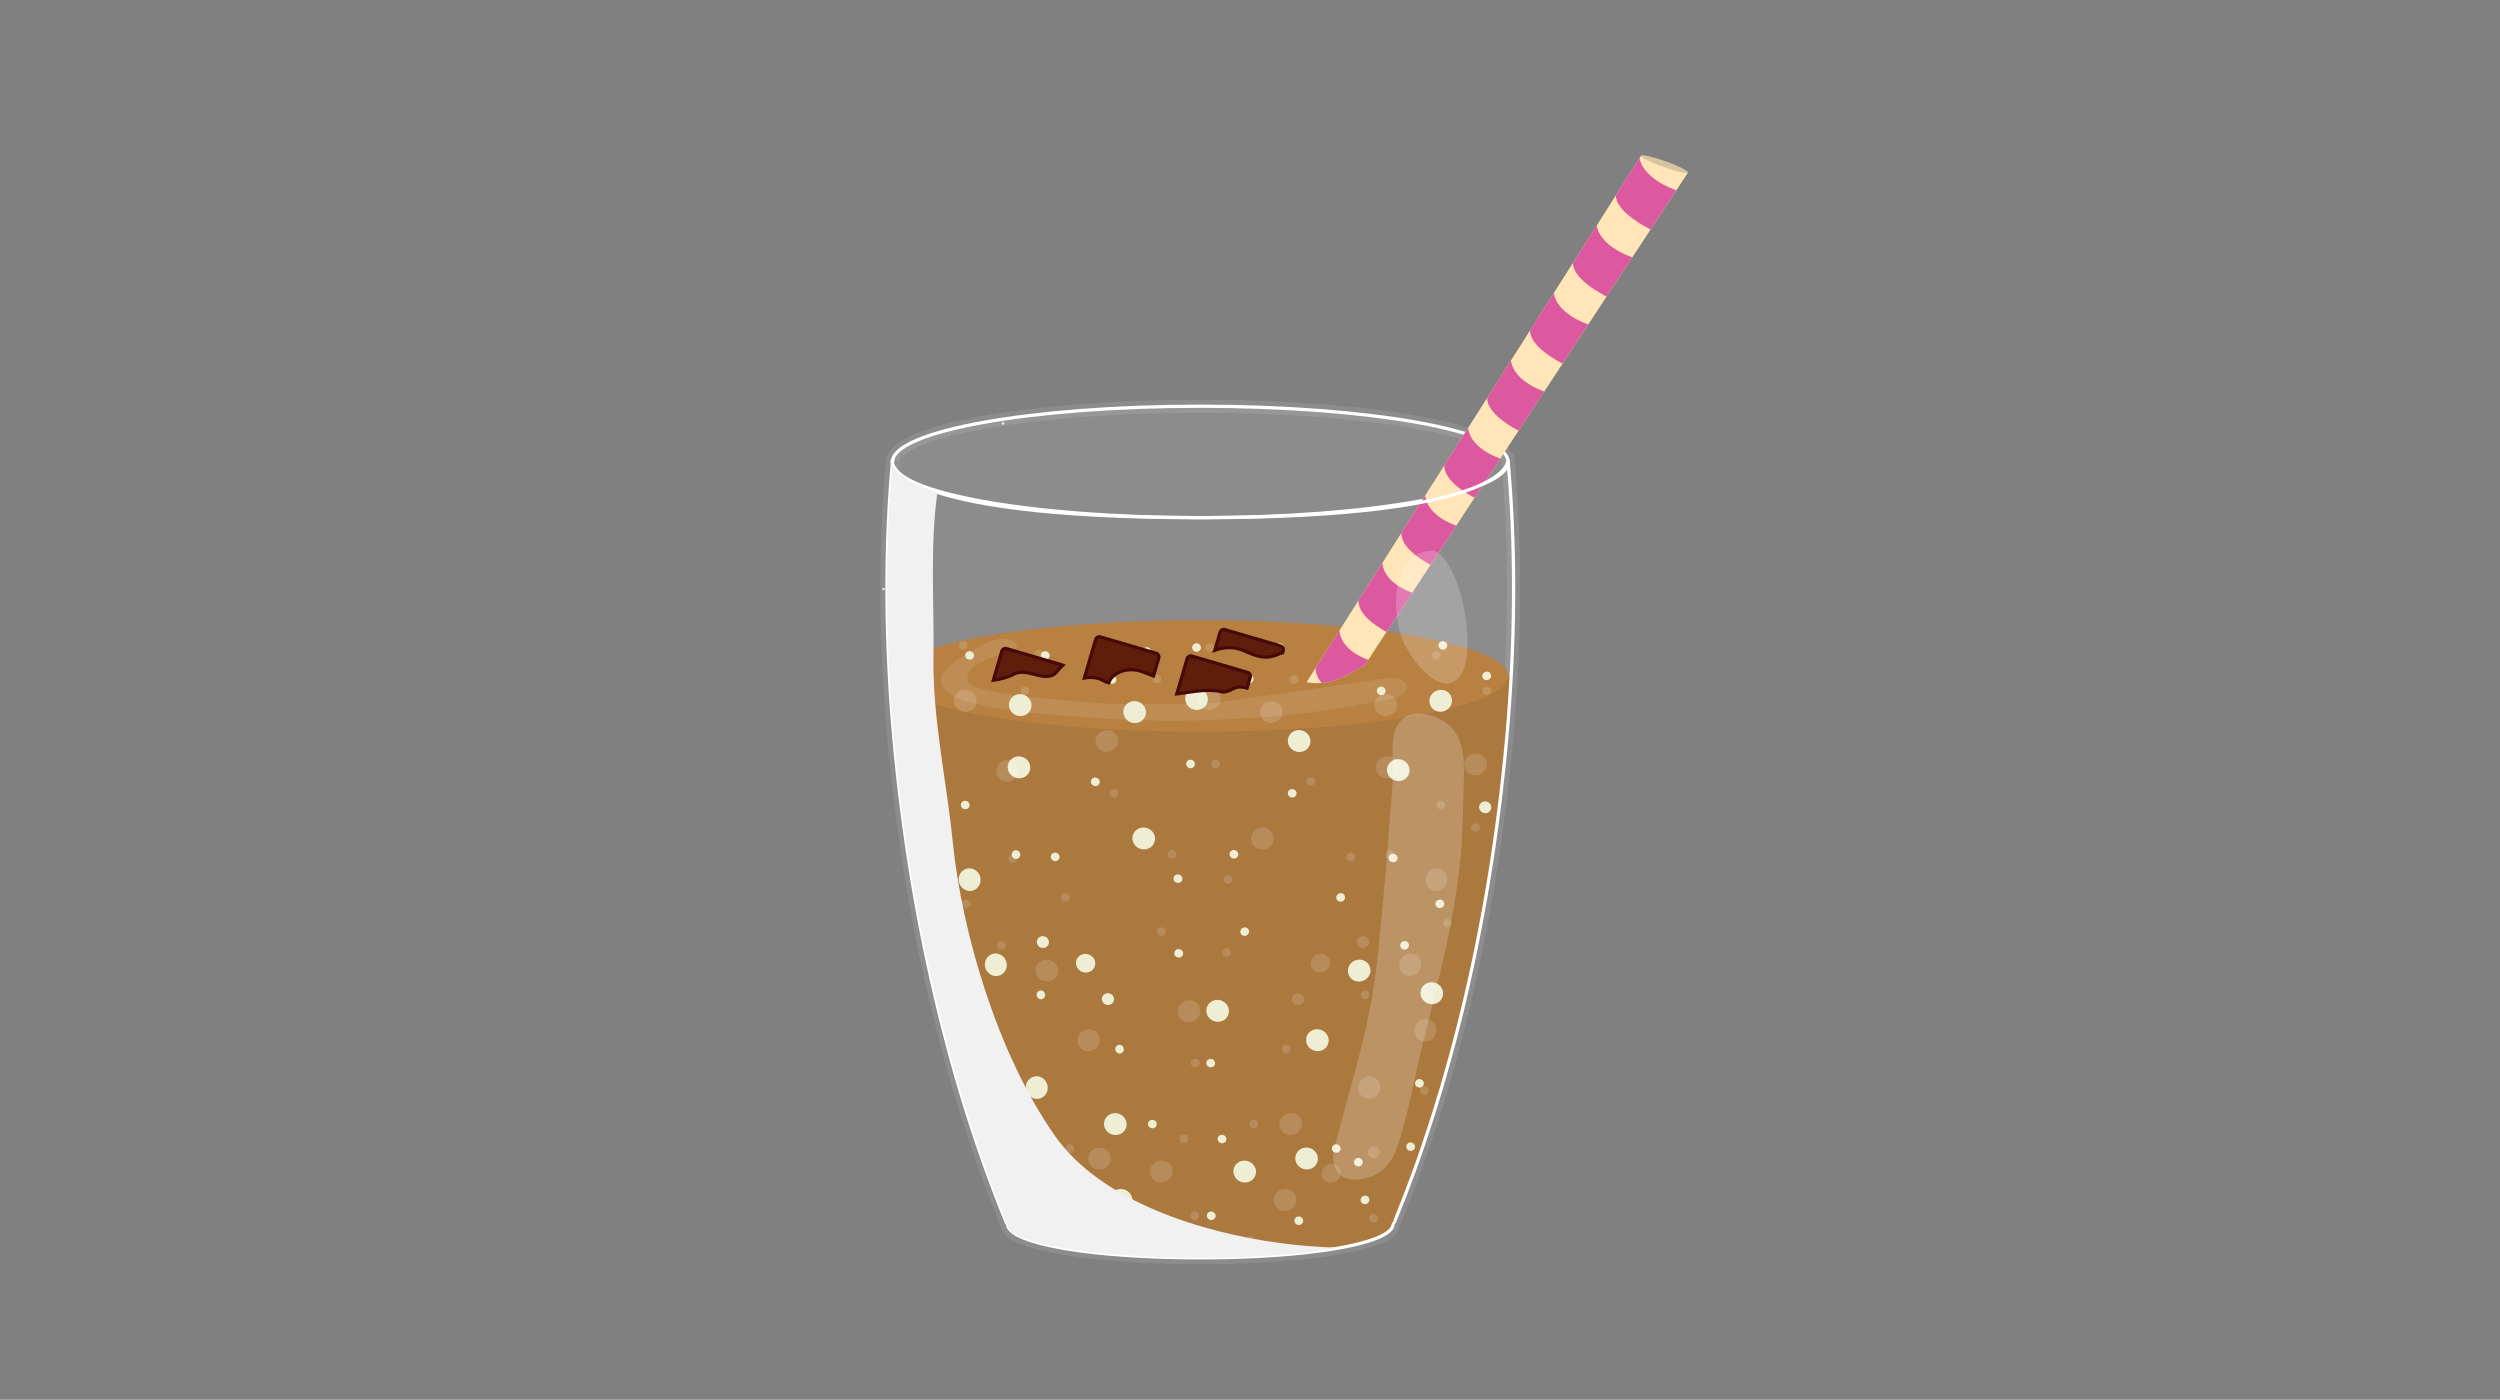 <svg version="1.1" xmlns="http://www.w3.org/2000/svg" xmlns:xlink="http://www.w3.org/1999/xlink" viewBox="0 0 768 430" enable-background="new 0 0 768 430" xml:space="preserve">
<rect x="0" y="0" width="768" height="430" fill="#808080" stroke="none"/>
<g id="Layer_2">
</g>
<g id="Layer_1">
	<g>
		<path opacity="0.1" fill="#FFFFFF" stroke="#FFFFFF" stroke-width="4" stroke-miterlimit="10" d="M463.299,141.935
			c0-0.01,0.003-0.019,0.003-0.027c0-0.032-0.013-0.065-0.013-0.098c-0.012-0.132-0.021-0.267-0.031-0.398c0,0-0.023,0-0.024,0
			c-1.453-9.223-43.19-16.623-94.499-16.623c-51.312,0-93.053,7.399-94.502,16.624c0-0.001-0.024-0.001-0.021-0.002
			c-0.011,0.121-0.018,0.245-0.028,0.366c-0.002,0.043-0.018,0.087-0.018,0.131c0,0.011,0.004,0.024,0.004,0.036
			c-2.226,24.77-2.244,51.379-0.066,78.987c4.896,60.989,18.339,114.058,34.803,154.008c0.005,0,0.604,1.424,0.604,1.424
			c0,5.544,26.517,10.039,59.225,10.039c32.705,0,59.22-4.495,59.22-10.039l0,0c0.006,0,0.885-2.136,0.892-2.136
			c16.465-39.947,29.618-92.305,34.515-153.296C465.542,193.319,465.525,166.706,463.299,141.935z"/>
		<path fill="#AB783D" d="M273.244,207.674c0.237,4.394,0.511,8.807,0.86,13.258c4.896,60.989,18.923,115.483,35.387,155.432
			c0.006,0,0.013,0,0.02,0l0,0c0,5.544,26.517,10.039,59.225,10.039c32.705,0,59.22-4.495,59.22-10.039l0,0c0.006,0,0.015,0,0.021,0
			c16.464-39.948,30.489-94.44,35.386-155.432c0.354-4.451,0.625-8.864,0.862-13.258H273.244z"/>
		<path fill="#B88041" d="M463.302,207.674c0,9.453-42.341,17.12-94.567,17.12c-52.229,0-94.57-7.667-94.57-17.12
			c0-9.452,42.341-17.118,94.57-17.118C420.961,190.556,463.302,198.222,463.302,207.674z"/>
		<path opacity="0.1" fill="#FFFFFF" d="M290.332,206.005c-0.722,0.94-1.33,2.132-1.288,3.227c0.052,1.348,1.028,2.524,1.99,3.385
			c2.239,2.004,5.457,2.726,8.29,3.471c4.198,1.099,8.341,1.77,12.627,2.32c4.289,0.551,8.593,0.896,12.897,1.283
			c4.594,0.412,9.198,0.693,13.799,0.996c12.55,0.83,25.006,0.971,37.579,0.316c3.587-0.187,7.176-0.407,10.762-0.626
			c10.967-0.669,21.771-2.208,32.571-4.193c1.856-0.339,3.708-0.689,5.56-1.046c2.019-0.394,6.067-0.888,6.979-3.264
			c0.603-1.579-0.533-2.629-1.803-3.157c-2.699-1.123-7,0.091-9.794,0.457c-10.999,1.435-22.086,3.413-33.171,4.716
			c-6.436,0.757-13.111,2.356-19.612,2.328c-9.388-0.042-18.799,0.23-28.182-0.108c-2.723-0.098-37.161-2.53-41.215-5.784
			c-1.862-1.493-1.214-3.637,0.265-5.052c1.719-1.641,3.925-2.401,6.088-3.25c1.748-0.689,3.543-1.234,5.305-1.887
			c0.845-0.316,3.536-1.255,2.242-2.568c-1.396-1.417-3.967-1.591-5.833-1.201c-2.898,0.601-5.568,2.117-8.07,3.639
			c-2.446,1.485-5.125,3.092-7.187,5.102C290.866,205.366,290.592,205.67,290.332,206.005z"/>
		<g>
			<path fill="#EEEED4" d="M336.352,296.77c-0.464,1.512-2.113,2.353-3.685,1.871c-1.574-0.479-2.47-2.099-2.011-3.607
				c0.461-1.516,2.11-2.352,3.681-1.871C335.906,293.643,336.812,295.258,336.352,296.77z"/>
			<path fill="#EEEED4" d="M377.395,311.546c-0.539,1.774-2.473,2.755-4.321,2.195c-1.842-0.564-2.898-2.459-2.354-4.233
				c0.541-1.774,2.474-2.758,4.319-2.194C376.883,307.878,377.938,309.773,377.395,311.546z"/>
			<path fill="#EEEED4" d="M316.751,217.63c-0.542,1.771-2.478,2.755-4.32,2.194c-1.844-0.564-2.899-2.46-2.356-4.233
				c0.538-1.774,2.475-2.756,4.317-2.195C316.236,213.959,317.292,215.856,316.751,217.63z"/>
			<path fill="#EEEED4" d="M354.691,258.59c-0.541,1.777-2.476,2.761-4.321,2.195c-1.843-0.562-2.899-2.458-2.356-4.23
				c0.541-1.778,2.477-2.758,4.319-2.194C354.176,254.923,355.232,256.817,354.691,258.59z"/>
			<path fill="#EEEED4" d="M404.72,356.917c-0.54,1.771-2.474,2.755-4.318,2.19c-1.843-0.562-2.899-2.459-2.354-4.233
				c0.538-1.772,2.473-2.756,4.314-2.193C404.207,353.244,405.264,355.14,404.72,356.917z"/>
			<path fill="#EEEED4" d="M316.376,236.742c-0.543,1.772-2.474,2.756-4.318,2.196c-1.845-0.566-2.901-2.46-2.358-4.23
				c0.542-1.775,2.477-2.759,4.321-2.195C315.862,233.075,316.917,234.971,316.376,236.742z"/>
			<path fill="#EEEED4" d="M345.963,346.34c-0.54,1.775-2.474,2.756-4.321,2.191c-1.842-0.56-2.897-2.457-2.356-4.23
				s2.473-2.755,4.321-2.194C345.45,342.671,346.504,344.566,345.963,346.34z"/>
			<path fill="#EEEED4" d="M408.039,320.566c-0.543,1.773-2.476,2.756-4.316,2.194c-1.845-0.563-2.901-2.457-2.36-4.234
				c0.544-1.774,2.476-2.757,4.317-2.193C407.527,316.896,408.583,318.793,408.039,320.566z"/>
			<path fill="#EEEED4" d="M385.709,360.928c-0.542,1.771-2.475,2.755-4.318,2.193c-1.842-0.562-2.897-2.46-2.358-4.231
				c0.543-1.778,2.477-2.757,4.321-2.196C385.195,357.256,386.253,359.15,385.709,360.928z"/>
			<path fill="#EEEED4" d="M322.164,289.955c-0.29,0.955-1.332,1.479-2.318,1.177c-0.993-0.301-1.559-1.314-1.265-2.272
				c0.292-0.951,1.327-1.479,2.316-1.177C321.887,287.986,322.455,289.003,322.164,289.955z"/>
			<path fill="#EEEED4" d="M325.448,263.632c-0.209,0.692-0.964,1.073-1.677,0.855c-0.717-0.221-1.127-0.958-0.92-1.645
				c0.211-0.688,0.963-1.069,1.68-0.854C325.247,262.209,325.656,262.943,325.448,263.632z"/>
			
				<ellipse transform="matrix(0.957 0.291 -0.291 0.957 84.326 -87.458)" fill="#EEEED4" cx="336.472" cy="240.039" rx="1.357" ry="1.305"/>
			<path fill="#EEEED4" d="M287.136,254.596c-0.208,0.688-0.963,1.072-1.677,0.854c-0.718-0.221-1.127-0.955-0.92-1.645
				c0.212-0.689,0.962-1.07,1.681-0.852C286.936,253.172,287.343,253.909,287.136,254.596z"/>
			
				<ellipse transform="matrix(0.956 0.292 -0.292 0.956 94.623 -93.94)" fill="#EEEED4" cx="362.03" cy="270.038" rx="1.356" ry="1.305"/>
			
				<ellipse transform="matrix(0.956 0.292 -0.292 0.956 81.056 -73.247)" fill="#EEEED4" cx="285.838" cy="234.838" rx="3.491" ry="3.358"/>
			<path fill="#EEEED4" d="M297.814,247.696c-0.211,0.689-0.96,1.072-1.68,0.854c-0.714-0.219-1.126-0.956-0.915-1.644
				c0.211-0.691,0.961-1.072,1.678-0.855C297.613,246.272,298.025,247.011,297.814,247.696z"/>
			<path fill="#EEEED4" d="M342.164,307.48c-0.288,0.951-1.328,1.477-2.32,1.177c-0.987-0.303-1.556-1.32-1.266-2.272
				c0.291-0.951,1.332-1.481,2.324-1.182C341.891,305.508,342.455,306.528,342.164,307.48z"/>
			<path fill="#EEEED4" d="M373.225,326.981c-0.208,0.689-0.96,1.072-1.678,0.852c-0.715-0.218-1.124-0.953-0.911-1.641
				c0.207-0.689,0.961-1.072,1.673-0.854C373.027,325.561,373.438,326.295,373.225,326.981z"/>
			<path fill="#EEEED4" d="M443.188,306.132c-0.541,1.772-2.477,2.756-4.32,2.196c-1.844-0.565-2.899-2.46-2.355-4.237
				c0.54-1.771,2.474-2.753,4.321-2.189C442.672,302.463,443.73,304.357,443.188,306.132z"/>
			<path fill="#EEEED4" d="M458.049,248.545c-0.291,0.952-1.33,1.475-2.321,1.177c-0.99-0.306-1.557-1.319-1.267-2.272
				c0.295-0.952,1.33-1.481,2.323-1.18C457.771,246.573,458.338,247.593,458.049,248.545z"/>
			<path fill="#EEEED4" d="M355.309,345.715c-0.208,0.69-0.963,1.069-1.68,0.853c-0.714-0.221-1.125-0.954-0.912-1.644
				c0.207-0.688,0.961-1.072,1.674-0.854C355.11,344.292,355.519,345.027,355.309,345.715z"/>
			<path fill="#EEEED4" d="M376.708,350.308c-0.21,0.689-0.964,1.069-1.679,0.852c-0.716-0.218-1.127-0.951-0.916-1.645
				c0.208-0.686,0.963-1.069,1.682-0.851C376.508,348.884,376.915,349.618,376.708,350.308z"/>
			<path fill="#EEEED4" d="M411.785,353.223c-0.213,0.689-0.964,1.068-1.679,0.852c-0.717-0.219-1.128-0.955-0.915-1.645
				c0.207-0.688,0.961-1.072,1.678-0.853C411.582,351.794,411.994,352.534,411.785,353.223z"/>
			
				<ellipse transform="matrix(0.956 0.292 -0.292 0.956 95.829 -113.603)" fill="#EEEED4" cx="427.992" cy="263.809" rx="1.356" ry="1.304"/>
			<path fill="#EEEED4" d="M437.354,333.188c-0.211,0.687-0.962,1.071-1.679,0.851c-0.718-0.219-1.128-0.952-0.917-1.64
				c0.207-0.693,0.96-1.074,1.677-0.855C437.153,331.762,437.561,332.499,437.354,333.188z"/>
			<path fill="#EEEED4" d="M434.647,352.649c-0.211,0.689-0.961,1.07-1.679,0.854c-0.715-0.22-1.126-0.957-0.913-1.646
				c0.208-0.688,0.958-1.072,1.676-0.852C434.447,351.228,434.858,351.961,434.647,352.649z"/>
			<path fill="#EEEED4" d="M418.599,357.418c-0.209,0.688-0.96,1.071-1.677,0.854c-0.716-0.22-1.125-0.957-0.915-1.647
				c0.209-0.686,0.961-1.069,1.678-0.852C418.4,355.991,418.812,356.729,418.599,357.418z"/>
			<path fill="#EEEED4" d="M420.893,297.201c0.515,1.78-0.57,3.66-2.421,4.193c-1.85,0.539-3.77-0.472-4.285-2.254
				c-0.516-1.78,0.567-3.662,2.417-4.198C418.454,294.407,420.376,295.418,420.893,297.201z"/>
			<path fill="#EEEED4" d="M413.144,275.312c0.198,0.691-0.222,1.42-0.94,1.627c-0.721,0.211-1.467-0.185-1.668-0.873
				c-0.199-0.694,0.223-1.427,0.942-1.632C412.194,274.227,412.941,274.617,413.144,275.312z"/>
			<path fill="#EEEED4" d="M443.624,277.277c0.198,0.693-0.22,1.424-0.938,1.631c-0.722,0.21-1.468-0.184-1.668-0.877
				c-0.199-0.691,0.223-1.421,0.941-1.63C442.683,276.195,443.425,276.586,443.624,277.277z"/>
			<path fill="#EEEED4" d="M368.877,199.318c-0.211,0.688-0.962,1.07-1.679,0.852c-0.716-0.219-1.125-0.955-0.914-1.645
				c0.209-0.689,0.962-1.069,1.675-0.854C368.678,197.892,369.087,198.63,368.877,199.318z"/>
			
				<ellipse transform="matrix(0.961 -0.278 0.278 0.961 -41.748 105.597)" fill="#EEEED4" cx="352.049" cy="200.234" rx="1.357" ry="1.305"/>
			<path fill="#EEEED4" d="M444.551,198.664c-0.212,0.69-0.962,1.072-1.681,0.853c-0.714-0.22-1.124-0.956-0.912-1.644
				c0.208-0.69,0.961-1.069,1.677-0.855C444.351,197.238,444.762,197.974,444.551,198.664z"/>
			<path fill="#EEEED4" d="M421.243,200.514c0.199,0.69-0.22,1.419-0.938,1.627c-0.721,0.21-1.468-0.186-1.668-0.876
				c-0.198-0.693,0.223-1.422,0.941-1.63C420.297,199.426,421.042,199.818,421.243,200.514z"/>
			<path fill="#EEEED4" d="M385.027,208.261c0.199,0.692-0.22,1.423-0.937,1.629c-0.721,0.211-1.467-0.184-1.667-0.876
				c-0.2-0.69,0.22-1.419,0.938-1.628C384.084,207.176,384.828,207.57,385.027,208.261z"/>
			<path fill="#EEEED4" d="M432.789,290.039c0.199,0.692-0.22,1.424-0.938,1.632c-0.72,0.207-1.466-0.185-1.665-0.878
				c-0.201-0.689,0.221-1.423,0.938-1.631C431.843,288.953,432.589,289.347,432.789,290.039z"/>
			<path fill="#EEEED4" d="M402.438,228.667c-0.542,1.774-2.475,2.756-4.32,2.193c-1.845-0.563-2.899-2.46-2.356-4.233
				c0.543-1.774,2.478-2.753,4.319-2.19C401.924,224.997,402.979,226.893,402.438,228.667z"/>
			<path fill="#EEEED4" d="M370.917,215.762c-0.539,1.771-2.473,2.754-4.317,2.189c-1.844-0.561-2.899-2.456-2.356-4.229
				c0.541-1.774,2.473-2.757,4.316-2.195C370.405,212.091,371.461,213.985,370.917,215.762z"/>
			
				<ellipse transform="matrix(0.956 0.292 -0.292 0.956 87.832 -115.168)" fill="#EEEED4" cx="429.744" cy="236.667" rx="3.49" ry="3.36"/>
			<path fill="#EEEED4" d="M351.907,219.774c-0.541,1.771-2.475,2.755-4.321,2.19c-1.841-0.562-2.897-2.457-2.356-4.23
				c0.543-1.775,2.479-2.757,4.321-2.195C351.393,216.104,352.449,217.996,351.907,219.774z"/>
			<path fill="#EEEED4" d="M425.608,212.646c-0.207,0.688-0.96,1.07-1.679,0.854c-0.715-0.221-1.124-0.958-0.913-1.648
				c0.208-0.69,0.961-1.069,1.676-0.852C425.409,211.218,425.82,211.958,425.608,212.646z"/>
			<path fill="#EEEED4" d="M398.268,244.102c-0.211,0.689-0.962,1.072-1.677,0.853c-0.718-0.218-1.126-0.955-0.915-1.645
				c0.209-0.687,0.962-1.07,1.677-0.853C398.067,242.68,398.478,243.414,398.268,244.102z"/>
			<path fill="#EEEED4" d="M380.35,262.837c-0.207,0.689-0.964,1.067-1.678,0.852c-0.714-0.222-1.125-0.952-0.915-1.644
				c0.208-0.689,0.96-1.073,1.675-0.853C380.151,261.409,380.56,262.147,380.35,262.837z"/>
			<path fill="#EEEED4" d="M342.903,209.152c-0.21,0.69-0.961,1.072-1.676,0.854c-0.717-0.217-1.129-0.955-0.917-1.645
				c0.211-0.685,0.963-1.068,1.68-0.851C342.705,207.729,343.115,208.466,342.903,209.152z"/>
			<path fill="#EEEED4" d="M299.166,201.743c-0.211,0.689-0.963,1.07-1.68,0.852c-0.714-0.22-1.125-0.955-0.914-1.645
				c0.209-0.691,0.961-1.069,1.677-0.851C298.966,200.315,299.376,201.052,299.166,201.743z"/>
			
				<ellipse transform="matrix(0.957 0.292 -0.292 0.957 101.079 -92.867)" fill="#EEEED4" cx="362.03" cy="292.602" rx="1.356" ry="1.306"/>
			
				<ellipse transform="matrix(0.956 0.292 -0.292 0.956 78.19 -109.149)" fill="#EEEED4" cx="404.702" cy="207.33" rx="1.356" ry="1.305"/>
			<path fill="#EEEED4" d="M367.025,235.089c-0.211,0.688-0.962,1.069-1.68,0.854c-0.715-0.219-1.124-0.957-0.911-1.647
				c0.207-0.688,0.958-1.07,1.675-0.85C366.827,233.664,367.234,234.402,367.025,235.089z"/>
			<path fill="#EEEED4" d="M283.653,212.644c-0.211,0.69-0.96,1.072-1.679,0.854c-0.715-0.218-1.125-0.956-0.913-1.646
				c0.208-0.69,0.96-1.069,1.676-0.85C283.454,211.222,283.862,211.958,283.653,212.644z"/>
			<path fill="#EEEED4" d="M296.735,266.925c1.751-0.6,3.684,0.388,4.312,2.213c0.625,1.823-0.29,3.792-2.045,4.393
				c-1.755,0.602-3.682-0.39-4.309-2.209C294.065,269.498,294.981,267.529,296.735,266.925z"/>
			<path fill="#EEEED4" d="M304.786,293.075c1.75-0.599,3.684,0.387,4.307,2.212c0.63,1.823-0.286,3.79-2.04,4.39
				c-1.755,0.604-3.686-0.385-4.312-2.205C302.114,295.647,303.029,293.679,304.786,293.075z"/>
			<path fill="#EEEED4" d="M317.371,330.8c1.75-0.602,3.684,0.386,4.31,2.213c0.624,1.819-0.289,3.786-2.042,4.391
				c-1.756,0.604-3.688-0.388-4.312-2.208C314.701,333.37,315.613,331.404,317.371,330.8z"/>
			<path fill="#EEEED4" d="M311.681,261.244c0.68-0.231,1.432,0.149,1.673,0.858c0.244,0.707-0.111,1.472-0.794,1.703
				c-0.678,0.236-1.432-0.149-1.673-0.856C310.644,262.242,311,261.478,311.681,261.244z"/>
			<path fill="#EEEED4" d="M294.056,282.257c0.68-0.231,1.429,0.152,1.673,0.858c0.241,0.708-0.112,1.475-0.793,1.707
				c-0.683,0.238-1.431-0.148-1.676-0.858C293.017,283.258,293.374,282.494,294.056,282.257z"/>
			<path fill="#EEEED4" d="M319.319,304.339c0.682-0.234,1.432,0.149,1.676,0.857c0.243,0.707-0.114,1.473-0.798,1.706
				c-0.68,0.236-1.429-0.146-1.671-0.858C318.282,305.336,318.64,304.572,319.319,304.339z"/>
			<path fill="#EEEED4" d="M322.409,201.743c-0.211,0.686-0.963,1.07-1.678,0.852c-0.717-0.22-1.125-0.955-0.915-1.645
				c0.208-0.688,0.958-1.073,1.678-0.854C322.208,200.314,322.622,201.051,322.409,201.743z"/>
			<path fill="#EEEED4" d="M445.937,214.32c0.512,1.781-0.569,3.662-2.424,4.196c-1.85,0.538-3.77-0.473-4.285-2.255
				c-0.517-1.781,0.567-3.662,2.418-4.199C443.495,211.525,445.417,212.539,445.937,214.32z"/>
			<path fill="#EEEED4" d="M383.677,285.824c0.198,0.691-0.225,1.42-0.941,1.632c-0.723,0.207-1.465-0.186-1.668-0.877
				c-0.199-0.693,0.224-1.423,0.942-1.632C382.729,284.74,383.476,285.132,383.677,285.824z"/>
			<path fill="#EEEED4" d="M333.082,361.328c-0.464,1.513-2.115,2.352-3.684,1.871c-1.575-0.48-2.472-2.097-2.011-3.609
				c0.461-1.513,2.11-2.349,3.682-1.869C332.638,358.201,333.543,359.815,333.082,361.328z"/>
			<path fill="#EEEED4" d="M347.727,369.64c-0.541,1.775-2.476,2.758-4.32,2.191c-1.845-0.559-2.9-2.458-2.357-4.23
				c0.541-1.775,2.476-2.755,4.317-2.191C347.214,365.971,348.269,367.863,347.727,369.64z"/>
			
				<ellipse transform="matrix(0.956 0.293 -0.293 0.956 117.499 -77.316)" fill="#EEEED4" cx="317.103" cy="353.967" rx="1.873" ry="1.802"/>
			<path fill="#EEEED4" d="M318.485,374.681c-0.209,0.69-0.965,1.071-1.677,0.854c-0.719-0.219-1.127-0.958-0.92-1.646
				c0.212-0.688,0.961-1.068,1.681-0.853C318.282,373.257,318.691,373.991,318.485,374.681z"/>
			<path fill="#EEEED4" d="M356.363,381.481c-0.21,0.687-0.96,1.071-1.679,0.854c-0.714-0.22-1.125-0.958-0.916-1.645
				c0.212-0.692,0.962-1.073,1.679-0.854C356.162,380.056,356.576,380.793,356.363,381.481z"/>
			<path fill="#EEEED4" d="M373.385,373.885c-0.208,0.689-0.963,1.067-1.678,0.852c-0.714-0.221-1.125-0.953-0.915-1.646
				c0.208-0.687,0.963-1.071,1.678-0.851C373.186,372.457,373.597,373.196,373.385,373.885z"/>
			<path fill="#EEEED4" d="M400.282,375.401c-0.211,0.687-0.963,1.067-1.679,0.851c-0.716-0.221-1.127-0.954-0.916-1.642
				c0.21-0.691,0.961-1.071,1.679-0.853C400.081,373.975,400.493,374.71,400.282,375.401z"/>
			<path fill="#EEEED4" d="M300.108,313.189c1.754-0.599,3.684,0.388,4.311,2.213c0.628,1.824-0.29,3.79-2.044,4.391
				c-1.755,0.602-3.682-0.39-4.309-2.209C297.438,315.764,298.355,313.792,300.108,313.189z"/>
			<path fill="#EEEED4" d="M343.497,321.018c0.678-0.233,1.429,0.149,1.671,0.858c0.246,0.706-0.112,1.47-0.793,1.702
				c-0.681,0.237-1.433-0.149-1.675-0.856C342.459,322.016,342.813,321.249,343.497,321.018z"/>
			<path fill="#EEEED4" d="M301.105,333.765c0.68-0.235,1.428,0.151,1.672,0.857c0.243,0.709-0.111,1.474-0.792,1.708
				c-0.683,0.236-1.432-0.148-1.677-0.861C300.066,334.764,300.423,334,301.105,333.765z"/>
			<path fill="#EEEED4" d="M420.632,368.229c0.198,0.689-0.225,1.418-0.941,1.629c-0.722,0.209-1.466-0.185-1.668-0.876
				c-0.197-0.693,0.225-1.422,0.941-1.633C419.685,367.142,420.431,367.535,420.632,368.229z"/>
			<path fill="#EEEED4" d="M394.371,198.546c0.196,0.69-0.222,1.422-0.939,1.629c-0.722,0.21-1.464-0.184-1.667-0.876
				c-0.201-0.693,0.222-1.422,0.939-1.629C393.425,197.462,394.171,197.854,394.371,198.546z"/>
			
				<ellipse transform="matrix(0.961 -0.278 0.278 0.961 -39.701 135.108)" fill="#EEEED4" cx="456.529" cy="207.536" rx="1.357" ry="1.306"/>
		</g>
		<g opacity="0.15">
			<path fill="#FFFFFF" d="M402.778,296.77c0.465,1.512,2.113,2.353,3.686,1.871c1.573-0.479,2.469-2.099,2.009-3.607
				c-0.46-1.516-2.107-2.352-3.68-1.871C403.224,293.643,402.318,295.258,402.778,296.77z"/>
			
				<ellipse transform="matrix(-0.956 0.292 -0.292 -0.956 804.915 500.905)" fill="#FFFFFF" cx="365.073" cy="310.527" rx="3.49" ry="3.361"/>
			<path fill="#FFFFFF" d="M422.378,217.63c0.543,1.771,2.479,2.755,4.321,2.194c1.844-0.564,2.898-2.46,2.354-4.233
				c-0.536-1.774-2.474-2.756-4.317-2.195C422.894,213.959,421.838,215.856,422.378,217.63z"/>
			<path fill="#FFFFFF" d="M384.439,258.59c0.541,1.777,2.475,2.761,4.319,2.195c1.845-0.562,2.901-2.458,2.357-4.23
				c-0.54-1.778-2.477-2.758-4.318-2.194C384.954,254.923,383.897,256.817,384.439,258.59z"/>
			<path fill="#FFFFFF" d="M334.41,356.917c0.541,1.771,2.474,2.755,4.319,2.19c1.843-0.562,2.899-2.459,2.354-4.233
				c-0.539-1.772-2.473-2.756-4.315-2.193C334.924,353.244,333.867,355.14,334.41,356.917z"/>
			<path fill="#FFFFFF" d="M422.754,236.742c0.543,1.772,2.474,2.756,4.319,2.196c1.844-0.566,2.899-2.46,2.358-4.23
				c-0.543-1.775-2.479-2.759-4.321-2.195C423.268,233.075,422.214,234.971,422.754,236.742z"/>
			<path fill="#FFFFFF" d="M393.167,346.34c0.541,1.775,2.473,2.756,4.32,2.191c1.841-0.56,2.897-2.457,2.355-4.23
				c-0.539-1.773-2.473-2.755-4.319-2.194C393.68,342.671,392.626,344.566,393.167,346.34z"/>
			<path fill="#FFFFFF" d="M331.09,320.566c0.543,1.773,2.477,2.756,4.319,2.194c1.843-0.563,2.898-2.457,2.358-4.234
				c-0.543-1.774-2.477-2.757-4.317-2.193C331.602,316.896,330.547,318.793,331.09,320.566z"/>
			<path fill="#FFFFFF" d="M353.421,360.928c0.542,1.771,2.474,2.755,4.319,2.193c1.842-0.562,2.897-2.46,2.358-4.231
				c-0.543-1.778-2.477-2.757-4.321-2.196C353.935,357.256,352.878,359.15,353.421,360.928z"/>
			<path fill="#FFFFFF" d="M416.966,289.955c0.29,0.955,1.331,1.479,2.319,1.177c0.99-0.301,1.558-1.314,1.265-2.272
				c-0.293-0.951-1.326-1.479-2.316-1.177C417.245,287.986,416.676,289.003,416.966,289.955z"/>
			<path fill="#FFFFFF" d="M413.682,263.632c0.209,0.692,0.963,1.073,1.678,0.855c0.717-0.221,1.126-0.958,0.92-1.645
				c-0.213-0.688-0.964-1.069-1.681-0.854C413.882,262.209,413.474,262.943,413.682,263.632z"/>
			<path fill="#FFFFFF" d="M401.36,240.434c0.21,0.691,0.963,1.072,1.676,0.854c0.719-0.219,1.13-0.956,0.921-1.644
				c-0.211-0.689-0.963-1.072-1.682-0.853C401.561,239.01,401.152,239.746,401.36,240.434z"/>
			<path fill="#FFFFFF" d="M451.994,254.596c0.209,0.688,0.964,1.072,1.676,0.854c0.72-0.221,1.129-0.955,0.921-1.645
				c-0.213-0.689-0.962-1.07-1.682-0.852C452.193,253.172,451.786,253.909,451.994,254.596z"/>
			
				<ellipse transform="matrix(-0.956 0.292 -0.292 -0.956 816.615 418.2)" fill="#FFFFFF" cx="377.1" cy="270.038" rx="1.356" ry="1.304"/>
			<path fill="#FFFFFF" d="M449.954,235.857c0.539,1.772,2.475,2.757,4.32,2.191c1.842-0.561,2.898-2.458,2.356-4.23
				c-0.541-1.775-2.477-2.758-4.319-2.193C450.469,232.188,449.41,234.082,449.954,235.857z"/>
			<path fill="#FFFFFF" d="M441.317,247.696c0.209,0.689,0.96,1.072,1.679,0.854c0.715-0.219,1.125-0.956,0.915-1.644
				c-0.211-0.691-0.961-1.072-1.678-0.855C441.518,246.272,441.104,247.011,441.317,247.696z"/>
			<path fill="#FFFFFF" d="M396.966,307.48c0.288,0.951,1.329,1.477,2.32,1.177c0.987-0.303,1.556-1.32,1.265-2.272
				c-0.289-0.951-1.329-1.481-2.321-1.182C397.239,305.508,396.676,306.528,396.966,307.48z"/>
			<path fill="#FFFFFF" d="M365.904,326.981c0.21,0.689,0.962,1.072,1.679,0.852c0.716-0.218,1.124-0.953,0.913-1.641
				c-0.208-0.689-0.962-1.072-1.675-0.854C366.104,325.561,365.692,326.295,365.904,326.981z"/>
			<path fill="#FFFFFF" d="M295.941,306.132c0.541,1.772,2.476,2.756,4.321,2.196c1.844-0.565,2.899-2.46,2.355-4.237
				c-0.54-1.771-2.473-2.753-4.319-2.189C296.457,302.463,295.401,304.357,295.941,306.132z"/>
			<path fill="#FFFFFF" d="M281.082,248.545c0.29,0.952,1.329,1.475,2.32,1.177c0.991-0.306,1.559-1.319,1.268-2.272
				c-0.294-0.952-1.331-1.481-2.324-1.18C281.357,246.573,280.792,247.593,281.082,248.545z"/>
			<path fill="#FFFFFF" d="M383.821,345.715c0.208,0.69,0.964,1.069,1.681,0.853c0.715-0.221,1.125-0.954,0.911-1.644
				c-0.207-0.688-0.962-1.072-1.674-0.854C384.02,344.292,383.611,345.027,383.821,345.715z"/>
			<path fill="#FFFFFF" d="M362.423,350.308c0.21,0.689,0.963,1.069,1.678,0.852c0.717-0.218,1.127-0.951,0.915-1.645
				c-0.208-0.686-0.962-1.069-1.68-0.851C362.622,348.884,362.215,349.618,362.423,350.308z"/>
			<path fill="#FFFFFF" d="M327.346,353.223c0.212,0.689,0.963,1.068,1.678,0.852c0.717-0.219,1.127-0.955,0.915-1.645
				c-0.207-0.688-0.96-1.072-1.678-0.853C327.546,351.794,327.136,352.534,327.346,353.223z"/>
			<path fill="#FFFFFF" d="M309.84,264.205c0.211,0.689,0.963,1.069,1.679,0.851c0.717-0.218,1.127-0.954,0.915-1.644
				c-0.208-0.689-0.961-1.069-1.675-0.853C310.042,262.777,309.63,263.516,309.84,264.205z"/>
			<path fill="#FFFFFF" d="M301.778,333.188c0.21,0.687,0.961,1.071,1.677,0.851c0.716-0.219,1.128-0.952,0.916-1.64
				c-0.208-0.693-0.96-1.074-1.675-0.855C301.978,331.762,301.568,332.499,301.778,333.188z"/>
			<path fill="#FFFFFF" d="M304.481,352.649c0.213,0.689,0.962,1.07,1.681,0.854c0.714-0.22,1.125-0.957,0.913-1.646
				c-0.208-0.688-0.958-1.072-1.675-0.852C304.683,351.228,304.273,351.961,304.481,352.649z"/>
			<path fill="#FFFFFF" d="M320.531,357.418c0.21,0.688,0.961,1.071,1.678,0.854c0.716-0.22,1.125-0.957,0.916-1.647
				c-0.209-0.686-0.961-1.069-1.678-0.852C320.729,355.991,320.318,356.729,320.531,357.418z"/>
			<path fill="#FFFFFF" d="M318.237,297.201c-0.514,1.78,0.57,3.66,2.422,4.193c1.848,0.539,3.768-0.472,4.285-2.254
				c0.515-1.78-0.567-3.662-2.417-4.198C320.675,294.407,318.754,295.418,318.237,297.201z"/>
			<path fill="#FFFFFF" d="M325.987,275.312c-0.198,0.691,0.222,1.42,0.939,1.627c0.722,0.211,1.468-0.185,1.668-0.873
				c0.201-0.694-0.222-1.427-0.941-1.632C326.935,274.227,326.189,274.617,325.987,275.312z"/>
			<path fill="#FFFFFF" d="M295.506,277.277c-0.199,0.693,0.221,1.424,0.937,1.631c0.723,0.21,1.467-0.184,1.669-0.877
				c0.2-0.691-0.222-1.421-0.941-1.63C296.449,276.195,295.705,276.586,295.506,277.277z"/>
			<path fill="#FFFFFF" d="M370.252,199.318c0.211,0.688,0.963,1.07,1.68,0.852c0.715-0.219,1.126-0.955,0.914-1.645
				c-0.208-0.689-0.962-1.069-1.675-0.854C370.454,197.892,370.042,198.63,370.252,199.318z"/>
			<path fill="#FFFFFF" d="M385.777,199.857c-0.199,0.692,0.22,1.418,0.938,1.63c0.722,0.208,1.467-0.186,1.668-0.876
				c0.198-0.694-0.222-1.423-0.942-1.632C386.724,198.771,385.979,199.163,385.777,199.857z"/>
			<path fill="#FFFFFF" d="M294.579,198.664c0.21,0.69,0.963,1.072,1.68,0.853c0.715-0.22,1.125-0.956,0.914-1.644
				c-0.21-0.69-0.962-1.069-1.677-0.855C294.78,197.238,294.368,197.974,294.579,198.664z"/>
			<path fill="#FFFFFF" d="M317.885,200.514c-0.2,0.69,0.222,1.419,0.939,1.627c0.722,0.21,1.468-0.186,1.668-0.876
				c0.197-0.693-0.222-1.422-0.942-1.63C318.832,199.426,318.088,199.818,317.885,200.514z"/>
			<path fill="#FFFFFF" d="M354.102,208.261c-0.198,0.692,0.221,1.423,0.938,1.629c0.721,0.211,1.467-0.184,1.667-0.876
				c0.202-0.69-0.219-1.419-0.938-1.628C355.045,207.176,354.302,207.57,354.102,208.261z"/>
			<path fill="#FFFFFF" d="M306.341,290.039c-0.2,0.692,0.22,1.424,0.939,1.632c0.719,0.207,1.465-0.185,1.665-0.878
				c0.201-0.689-0.221-1.423-0.939-1.631C307.287,288.953,306.541,289.347,306.341,290.039z"/>
			<path fill="#FFFFFF" d="M336.691,228.667c0.542,1.774,2.477,2.756,4.321,2.193c1.844-0.563,2.899-2.46,2.355-4.233
				c-0.543-1.774-2.477-2.753-4.318-2.19C337.205,224.997,336.15,226.893,336.691,228.667z"/>
			<path fill="#FFFFFF" d="M368.212,215.762c0.542,1.771,2.474,2.754,4.319,2.189c1.844-0.561,2.899-2.456,2.355-4.229
				c-0.541-1.774-2.474-2.757-4.317-2.195C368.725,212.091,367.669,213.985,368.212,215.762z"/>
			
				<ellipse transform="matrix(-0.956 0.292 -0.292 -0.956 674.4 372.666)" fill="#FFFFFF" cx="309.386" cy="236.667" rx="3.49" ry="3.36"/>
			<path fill="#FFFFFF" d="M387.224,219.774c0.54,1.771,2.475,2.755,4.32,2.19c1.84-0.562,2.897-2.457,2.356-4.23
				c-0.543-1.775-2.478-2.757-4.321-2.195C387.737,216.104,386.682,217.996,387.224,219.774z"/>
			<path fill="#FFFFFF" d="M313.521,212.646c0.207,0.688,0.96,1.07,1.679,0.854c0.714-0.221,1.124-0.958,0.913-1.648
				c-0.208-0.69-0.961-1.069-1.675-0.852C313.721,211.218,313.311,211.958,313.521,212.646z"/>
			<path fill="#FFFFFF" d="M340.863,244.102c0.211,0.689,0.961,1.072,1.676,0.853c0.718-0.218,1.126-0.955,0.915-1.645
				c-0.209-0.687-0.962-1.07-1.677-0.853C341.062,242.68,340.652,243.414,340.863,244.102z"/>
			<path fill="#FFFFFF" d="M358.78,262.837c0.207,0.689,0.963,1.067,1.678,0.852c0.714-0.222,1.126-0.952,0.915-1.644
				c-0.208-0.689-0.962-1.073-1.675-0.853C358.979,261.409,358.57,262.147,358.78,262.837z"/>
			<path fill="#FFFFFF" d="M396.226,209.152c0.212,0.69,0.963,1.072,1.677,0.854c0.718-0.217,1.13-0.955,0.918-1.645
				c-0.212-0.685-0.963-1.068-1.681-0.851C396.426,207.729,396.016,208.466,396.226,209.152z"/>
			<path fill="#FFFFFF" d="M439.964,201.743c0.212,0.689,0.964,1.07,1.681,0.852c0.715-0.22,1.125-0.955,0.915-1.645
				c-0.21-0.691-0.962-1.069-1.678-0.851C440.164,200.315,439.754,201.052,439.964,201.743z"/>
			
				<ellipse transform="matrix(-0.957 0.292 -0.292 -0.957 823.144 462.498)" fill="#FFFFFF" cx="377.1" cy="292.602" rx="1.356" ry="1.306"/>
			<path fill="#FFFFFF" d="M333.132,207.726c0.208,0.689,0.961,1.069,1.675,0.852c0.718-0.218,1.128-0.955,0.918-1.644
				c-0.21-0.692-0.96-1.072-1.68-0.854C333.331,206.298,332.922,207.037,333.132,207.726z"/>
			<path fill="#FFFFFF" d="M372.105,235.089c0.211,0.688,0.961,1.069,1.68,0.854c0.715-0.219,1.124-0.957,0.911-1.647
				c-0.207-0.688-0.958-1.07-1.676-0.85C372.304,233.664,371.896,234.402,372.105,235.089z"/>
			<path fill="#FFFFFF" d="M455.478,212.644c0.209,0.69,0.961,1.072,1.68,0.854c0.713-0.218,1.123-0.956,0.912-1.646
				c-0.207-0.69-0.961-1.069-1.678-0.85C455.677,211.222,455.267,211.958,455.478,212.644z"/>
			<path fill="#FFFFFF" d="M442.395,266.925c-1.752-0.6-3.684,0.388-4.312,2.213c-0.626,1.823,0.29,3.792,2.046,4.393
				c1.756,0.602,3.684-0.39,4.309-2.209C445.065,269.498,444.15,267.529,442.395,266.925z"/>
			<path fill="#FFFFFF" d="M434.344,293.075c-1.749-0.599-3.684,0.387-4.307,2.212c-0.63,1.823,0.285,3.79,2.04,4.39
				c1.756,0.604,3.686-0.385,4.31-2.205C437.017,295.647,436.1,293.679,434.344,293.075z"/>
			<path fill="#FFFFFF" d="M421.758,330.8c-1.75-0.602-3.683,0.386-4.309,2.213c-0.624,1.819,0.289,3.786,2.043,4.391
				c1.755,0.604,3.687-0.388,4.312-2.208C424.43,333.37,423.517,331.404,421.758,330.8z"/>
			<path fill="#FFFFFF" d="M427.449,261.244c-0.678-0.231-1.432,0.149-1.674,0.858c-0.242,0.707,0.111,1.472,0.796,1.703
				c0.678,0.236,1.431-0.149,1.672-0.856C428.486,262.242,428.13,261.478,427.449,261.244z"/>
			<path fill="#FFFFFF" d="M445.074,282.257c-0.681-0.231-1.429,0.152-1.673,0.858c-0.241,0.708,0.111,1.475,0.792,1.707
				c0.683,0.238,1.432-0.148,1.678-0.858C446.114,283.258,445.757,282.494,445.074,282.257z"/>
			<path fill="#FFFFFF" d="M419.812,304.339c-0.683-0.234-1.433,0.149-1.677,0.857c-0.243,0.707,0.114,1.473,0.798,1.706
				c0.679,0.236,1.428-0.146,1.671-0.858C420.847,305.336,420.491,304.572,419.812,304.339z"/>
			<path fill="#FFFFFF" d="M416.722,201.743c0.209,0.686,0.963,1.07,1.677,0.852c0.717-0.22,1.126-0.955,0.915-1.645
				c-0.208-0.688-0.959-1.073-1.678-0.854C416.922,200.314,416.509,201.051,416.722,201.743z"/>
			<path fill="#FFFFFF" d="M293.194,214.32c-0.513,1.781,0.569,3.662,2.423,4.196c1.849,0.538,3.77-0.473,4.285-2.255
				c0.517-1.781-0.567-3.662-2.417-4.199C295.634,211.525,293.713,212.539,293.194,214.32z"/>
			<path fill="#FFFFFF" d="M355.454,285.824c-0.198,0.691,0.224,1.42,0.94,1.632c0.722,0.207,1.465-0.186,1.669-0.877
				c0.198-0.693-0.224-1.423-0.941-1.632C356.401,284.74,355.655,285.132,355.454,285.824z"/>
			<path fill="#FFFFFF" d="M406.049,361.328c0.463,1.513,2.114,2.352,3.683,1.871c1.574-0.48,2.472-2.097,2.012-3.609
				c-0.461-1.513-2.11-2.349-3.683-1.869C406.493,358.201,405.588,359.815,406.049,361.328z"/>
			<path fill="#FFFFFF" d="M391.402,369.64c0.542,1.775,2.476,2.758,4.321,2.191c1.844-0.559,2.899-2.458,2.356-4.23
				c-0.54-1.775-2.476-2.755-4.317-2.191C391.916,365.971,390.859,367.863,391.402,369.64z"/>
			<path fill="#FFFFFF" d="M420.235,354.516c0.289,0.95,1.331,1.476,2.317,1.175c0.992-0.302,1.561-1.314,1.266-2.271
				c-0.292-0.953-1.328-1.479-2.317-1.177C420.514,352.546,419.945,353.562,420.235,354.516z"/>
			<path fill="#FFFFFF" d="M420.646,374.681c0.208,0.69,0.965,1.071,1.676,0.854c0.72-0.219,1.128-0.958,0.92-1.646
				c-0.21-0.688-0.961-1.068-1.681-0.853C420.847,373.257,420.438,373.991,420.646,374.681z"/>
			<path fill="#FFFFFF" d="M382.766,381.481c0.211,0.687,0.961,1.071,1.679,0.854c0.716-0.22,1.128-0.958,0.916-1.645
				c-0.211-0.692-0.961-1.073-1.679-0.854C382.969,380.056,382.556,380.793,382.766,381.481z"/>
			<path fill="#FFFFFF" d="M365.745,373.885c0.208,0.689,0.963,1.067,1.678,0.852c0.714-0.221,1.125-0.953,0.915-1.646
				c-0.208-0.687-0.963-1.071-1.678-0.851C365.943,372.457,365.533,373.196,365.745,373.885z"/>
			<path fill="#FFFFFF" d="M338.848,375.401c0.211,0.687,0.963,1.067,1.679,0.851c0.716-0.221,1.127-0.954,0.915-1.642
				c-0.209-0.691-0.96-1.071-1.678-0.853C339.048,373.975,338.636,374.71,338.848,375.401z"/>
			<path fill="#FFFFFF" d="M439.021,313.189c-1.752-0.599-3.685,0.388-4.311,2.213c-0.628,1.824,0.29,3.79,2.045,4.391
				c1.754,0.602,3.682-0.39,4.309-2.209C441.69,315.764,440.774,313.792,439.021,313.189z"/>
			<path fill="#FFFFFF" d="M395.635,321.018c-0.68-0.233-1.431,0.149-1.673,0.858c-0.245,0.706,0.111,1.47,0.793,1.702
				c0.68,0.237,1.433-0.149,1.676-0.856C396.671,322.016,396.317,321.249,395.635,321.018z"/>
			<path fill="#FFFFFF" d="M438.024,333.765c-0.68-0.235-1.428,0.151-1.672,0.857c-0.242,0.709,0.111,1.474,0.793,1.708
				c0.681,0.236,1.431-0.148,1.677-0.861C439.064,334.764,438.707,334,438.024,333.765z"/>
			<path fill="#FFFFFF" d="M318.498,368.229c-0.198,0.689,0.225,1.418,0.94,1.629c0.722,0.209,1.467-0.185,1.669-0.876
				c0.198-0.693-0.225-1.422-0.942-1.633C319.446,367.142,318.7,367.535,318.498,368.229z"/>
			<path fill="#FFFFFF" d="M344.759,198.546c-0.198,0.69,0.222,1.422,0.938,1.629c0.722,0.21,1.466-0.184,1.667-0.876
				c0.202-0.693-0.221-1.422-0.939-1.629C345.705,197.462,344.961,197.854,344.759,198.546z"/>
			<path fill="#FFFFFF" d="M281.298,207.159c-0.202,0.691,0.222,1.425,0.941,1.632c0.719,0.206,1.462-0.185,1.664-0.877
				c0.202-0.69-0.222-1.422-0.938-1.631C282.243,206.073,281.497,206.467,281.298,207.159z"/>
		</g>
		<g>
			<ellipse fill="none" stroke="#FFFFFF" stroke-miterlimit="10" cx="368.733" cy="141.908" rx="94.568" ry="17.119"/>
			<g>
				<g>
					<path fill="#FFE5B7" d="M414.807,206.809c1.452-0.801,2.871-1.551,4.285-2.248l99.442-151.547l-14.411-5.182L401.366,209.591
						C406.294,210.462,410.169,209.366,414.807,206.809z"/>
					<path fill="#DC589F" d="M507.064,70.493l7.895-12.033c-5.524-1.963-10.567-5.58-11.279-9.929l-7.332,11.542
						C496.606,64.106,502.018,67.908,507.064,70.493z"/>
					<path fill="#DC589F" d="M493.543,91.1l7.896-12.034c-5.39-1.914-10.286-5.479-10.93-9.803l-7.332,11.542
						C483.379,84.818,488.631,88.562,493.543,91.1z"/>
					<path fill="#DC589F" d="M480.021,111.704l7.896-12.032c-5.256-1.864-10.006-5.378-10.58-9.677l-7.332,11.542
						C470.152,105.53,475.247,109.217,480.021,111.704z"/>
					<path fill="#DC589F" d="M466.5,132.31l7.895-12.033c-5.117-1.816-9.723-5.275-10.226-9.549l-7.333,11.542
						C456.926,126.243,461.86,129.872,466.5,132.31z"/>
					<path fill="#DC589F" d="M452.979,152.917l7.896-12.033c-4.982-1.769-9.441-5.175-9.874-9.425l-7.333,11.542
						C443.699,146.955,448.476,150.527,452.979,152.917z"/>
					<path fill="#DC589F" d="M439.457,173.523l7.896-12.034c-4.85-1.718-9.159-5.073-9.524-9.298l-7.333,11.542
						C430.472,167.665,435.089,171.181,439.457,173.523z"/>
					<path fill="#DC589F" d="M425.937,194.128l7.896-12.033c-4.713-1.669-8.879-4.972-9.174-9.172l-7.332,11.544
						C417.245,188.378,421.703,191.836,425.937,194.128z"/>
					<path fill="#DC589F" d="M414.807,206.809c1.452-0.801,2.871-1.551,4.285-2.248l1.219-1.859
						c-4.577-1.62-8.594-4.871-8.821-9.046l-7.331,11.544c-0.061,1.646,0.681,3.203,1.859,4.622
						C408.964,209.56,411.717,208.513,414.807,206.809z"/>
				</g>
				<path fill="#D8C49E" d="M518.534,53.014c-0.295,0.447-3.754-0.348-7.73-1.778c-3.976-1.43-6.967-2.954-6.681-3.404
					c0.285-0.45,3.746,0.347,7.729,1.779C515.835,51.042,518.827,52.567,518.534,53.014z"/>
			</g>
			<g>
				<g>
					<path fill="#E6E7E8" d="M281.427,181.552c0.242,0.508,0.006,1.128-0.527,1.382c-0.534,0.256-1.165,0.05-1.409-0.458
						c-0.24-0.509-0.004-1.128,0.529-1.383C280.555,180.838,281.185,181.044,281.427,181.552z"/>
					
						<ellipse transform="matrix(0.902 -0.431 0.431 0.902 -52.52 136.515)" fill="#E6E7E8" cx="274.857" cy="184.104" rx="1.072" ry="1.02"/>
					
						<ellipse transform="matrix(0.901 -0.433 0.433 0.901 -50.858 138.128)" fill="#E6E7E8" cx="277.773" cy="180.701" rx="0.417" ry="0.396"/>
					
						<ellipse transform="matrix(0.903 -0.43 0.43 0.903 -50.092 139.706)" fill="#E6E7E8" cx="283.667" cy="180.542" rx="0.417" ry="0.396"/>
					<path fill="#E6E7E8" d="M275.526,182.335c-0.167,0.139-0.424,0.109-0.571-0.067c-0.146-0.181-0.128-0.434,0.04-0.576
						c0.168-0.14,0.426-0.107,0.571,0.069C275.713,181.939,275.693,182.195,275.526,182.335z"/>
					<path fill="#E6E7E8" d="M271.693,181.27c-0.17,0.139-0.426,0.107-0.572-0.066c-0.147-0.181-0.127-0.436,0.041-0.576
						c0.169-0.142,0.425-0.108,0.571,0.069C271.879,180.873,271.862,181.131,271.693,181.27z"/>
					
						<ellipse transform="matrix(-0.717 -0.697 0.697 -0.717 438.572 438.127)" fill="#E6E7E8" cx="308.271" cy="129.989" rx="0.416" ry="0.397"/>
				</g>
				<g>
					
						<ellipse transform="matrix(0.636 -0.772 0.772 0.636 -13.777 271.7)" fill="#C3A383" cx="281.031" cy="150.449" rx="1.115" ry="1.551"/>
					<path fill="#C3A383" d="M282.395,155.849c-0.291-0.805-0.996-1.288-1.575-1.079c-0.579,0.208-0.812,1.032-0.521,1.837
						c0.289,0.805,0.995,1.29,1.572,1.081C282.453,157.478,282.686,156.655,282.395,155.849z"/>
				</g>
			</g>
			<path fill="none" stroke="#FFFFFF" stroke-miterlimit="10" d="M463.258,141.412c0,0,1.271,17.615-94.524,17.615
				c-95.8,0-95.391-17.366-94.522-17.616c-2.273,24.919-2.301,51.713-0.108,79.521c4.896,60.989,18.522,114.505,34.985,154.456
				c0.007,0,0.415,0.976,0.422,0.976l0,0c1.181,5.882,26.517,10.039,59.225,10.039c32.705,0,57.966-4.137,59.22-10.039l0,0
				c0.006,0,0.571-1.359,0.578-1.359c16.463-39.947,29.932-93.081,34.828-154.072C465.557,193.127,465.529,166.331,463.258,141.412z
				"/>
		</g>
		<g opacity="0.2">
			<path fill="#FFFFFF" d="M440.536,169.101c-12.99,0.002-13.063,17.331-10.057,26.529c1.91,5.85,13.48,21.911,19.08,10.192
				C453.024,198.576,449.259,173.403,440.536,169.101z"/>
			<path fill="#FFFFFF" d="M446.034,223.661c-3.41-3.839-11.868-6.646-15.77-2.19c-3.38,3.863-2.327,9.892-2.335,14.574
				c-0.005,5.562-0.708,11.175-1.083,16.723c-0.942,13.926-2.295,27.824-3.704,41.707c-2.068,20.354-8.042,38.236-13.135,57.704
				c-1.451,5.542,0.628,10.596,6.709,10.176c6.368-0.443,10.26-3.666,12.352-9.604c3.689-10.478,5.504-22.29,8.265-33.211
				c2.972-11.744,5.987-23.492,8.271-35.394c1.289-6.716,2.35-13.478,3.041-20.28c0.778-7.67,0.749-15.407,1.008-23.108
				c0.19-5.716,0.438-12.304-3.496-16.954C446.117,223.758,446.076,223.71,446.034,223.661z"/>
		</g>
		<path fill="#F1F1F2" d="M393.077,381.844c-23.304-3.121-54.653-12.515-68.959-32.862c-17.799-25.316-28.66-62.746-31.446-90.49
			c-1.871-18.616-6.174-37.569-5.908-56.462c0.24-17.206-1.123-33.785,1.204-50.777c-10.837-3.475-13.419-7.156-13.832-8.864
			c-2.189,24.644-2.197,51.097-0.032,78.543c4.896,60.989,18.923,115.483,35.387,155.432c0.006,0,0.013,0,0.02,0l0,0
			c0,5.544,26.517,10.039,59.225,10.039c16.859,0,32.037-1.199,42.823-3.118C405.275,383.169,399.043,382.643,393.077,381.844z"/>
	</g>
	<path fill="#5F1D0C" stroke="#460907" stroke-miterlimit="10" d="M311.169,207.234c4.582-2.684,10.27,3.276,13.652-1.054
		c0.555-0.711,1.111-1.301,1.679-1.825c-0.038-0.016-0.068-0.046-0.109-0.058l-17.213-5.05c-0.6-0.177-1.229,0.168-1.405,0.768
		l-2.63,8.962C306.834,208.798,309.954,207.946,311.169,207.234z"/>
	<path fill="#5F1D0C" stroke="#460907" stroke-miterlimit="10" d="M337.474,208.426c0.745,0.286,1.462,0.63,2.152,1.03
		c0.414,0.081,0.733,0.165,0.982,0.252c0.271-0.64,0.62-1.268,1.067-1.716c2.015-2.016,4.768-2.524,7.508-2.126
		c1.422,0.208,3.301,1.12,5.163,1.825l1.639-5.584c0.176-0.6-0.167-1.23-0.768-1.406l-17.211-5.051
		c-0.601-0.177-1.23,0.168-1.406,0.768l-3.478,11.852C334.513,208.031,335.94,208.021,337.474,208.426z"/>
	<path fill="#5F1D0C" stroke="#460907" stroke-miterlimit="10" d="M375.386,212.511c1.9,0.422,3.507-1.48,5.455-1.48
		c0.768,0,1.518,0.141,2.259,0.338l0.991-3.375c0.176-0.6-0.168-1.23-0.769-1.406l-17.21-5.05c-0.601-0.177-1.23,0.168-1.406,0.768
		l-3.188,10.862C366.213,212.616,370.537,211.433,375.386,212.511z"/>
	<path fill="#5F1D0C" stroke="#460907" stroke-miterlimit="10" d="M382.377,199.99c3.791,1.702,6.466,2.699,10.337,0.974
		c0.445-0.198,0.881-0.344,1.307-0.44l0.194-0.659c0.176-0.6-0.167-1.23-0.769-1.406l-17.211-5.05
		c-0.6-0.177-1.23,0.168-1.405,0.768l-1.64,5.588C376.084,198.675,379.278,198.598,382.377,199.99z"/>
</g>
</svg>
